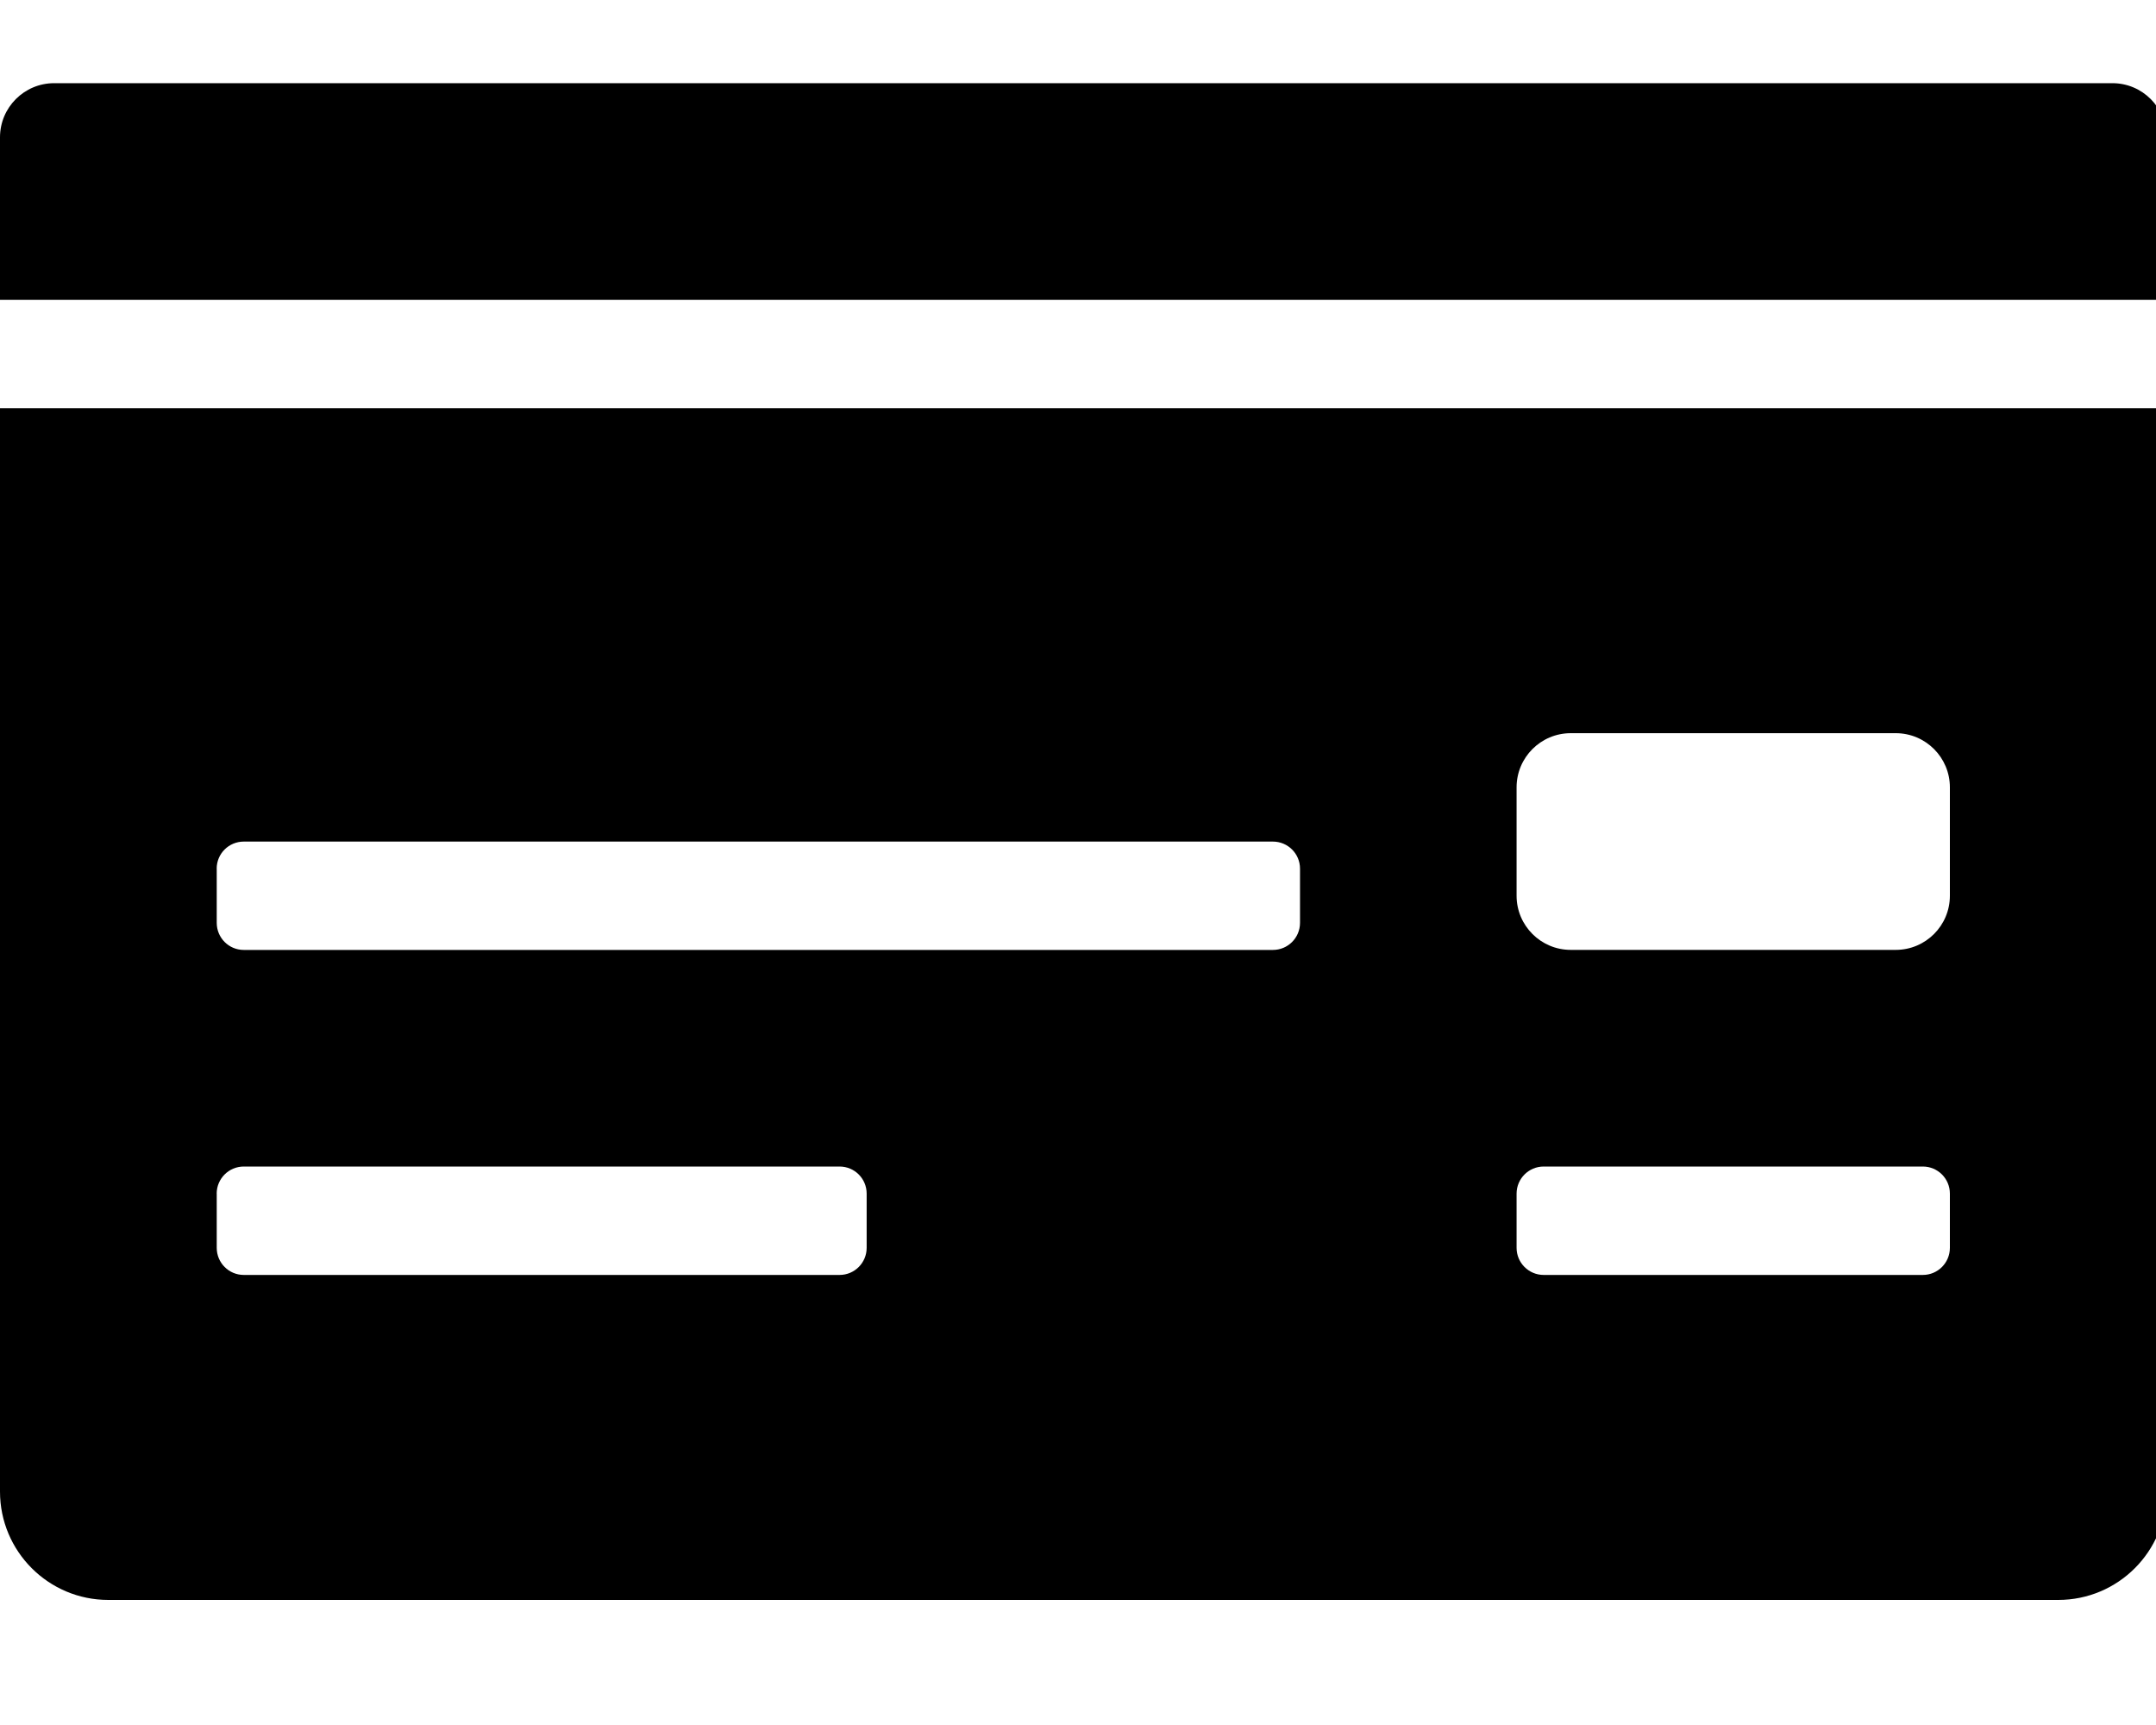 <!-- Generated by IcoMoon.io -->
<svg version="1.1" xmlns="http://www.w3.org/2000/svg" width="40" height="32" viewBox="0 0 40 32">
<title>money-check</title>
<path d="M0 27.67c0 1.11 0.9 2.010 2.010 2.010h36.176c1.11 0 2.010-0.9 2.010-2.010v-20.098h-40.196v20.098zM28.137 14.606c0-0.555 0.45-1.005 1.005-1.005h6.029c0.555 0 1.005 0.45 1.005 1.005v2.010c0 0.555-0.45 1.005-1.005 1.005h-6.029c-0.555 0-1.005-0.45-1.005-1.005v-2.010zM28.137 22.143c0-0.278 0.225-0.503 0.503-0.503h7.034c0.278 0 0.502 0.225 0.502 0.503v1.005c0 0.278-0.225 0.503-0.502 0.503h-7.034c-0.278 0-0.503-0.225-0.503-0.503v-1.005zM4.020 16.114c0-0.278 0.225-0.502 0.503-0.502h19.093c0.278 0 0.503 0.225 0.503 0.502v1.005c0 0.278-0.225 0.503-0.503 0.503h-19.093c-0.278 0-0.502-0.225-0.502-0.503v-1.005zM4.020 22.143c0-0.278 0.225-0.503 0.503-0.503h11.054c0.278 0 0.502 0.225 0.502 0.503v1.005c0 0.278-0.225 0.503-0.502 0.503h-11.054c-0.278 0-0.502-0.225-0.502-0.503v-1.005zM39.191 1.543h-38.186c-0.555 0-1.005 0.45-1.005 1.005v3.015h40.196v-3.015c0-0.555-0.45-1.005-1.005-1.005z"></path>
</svg>
